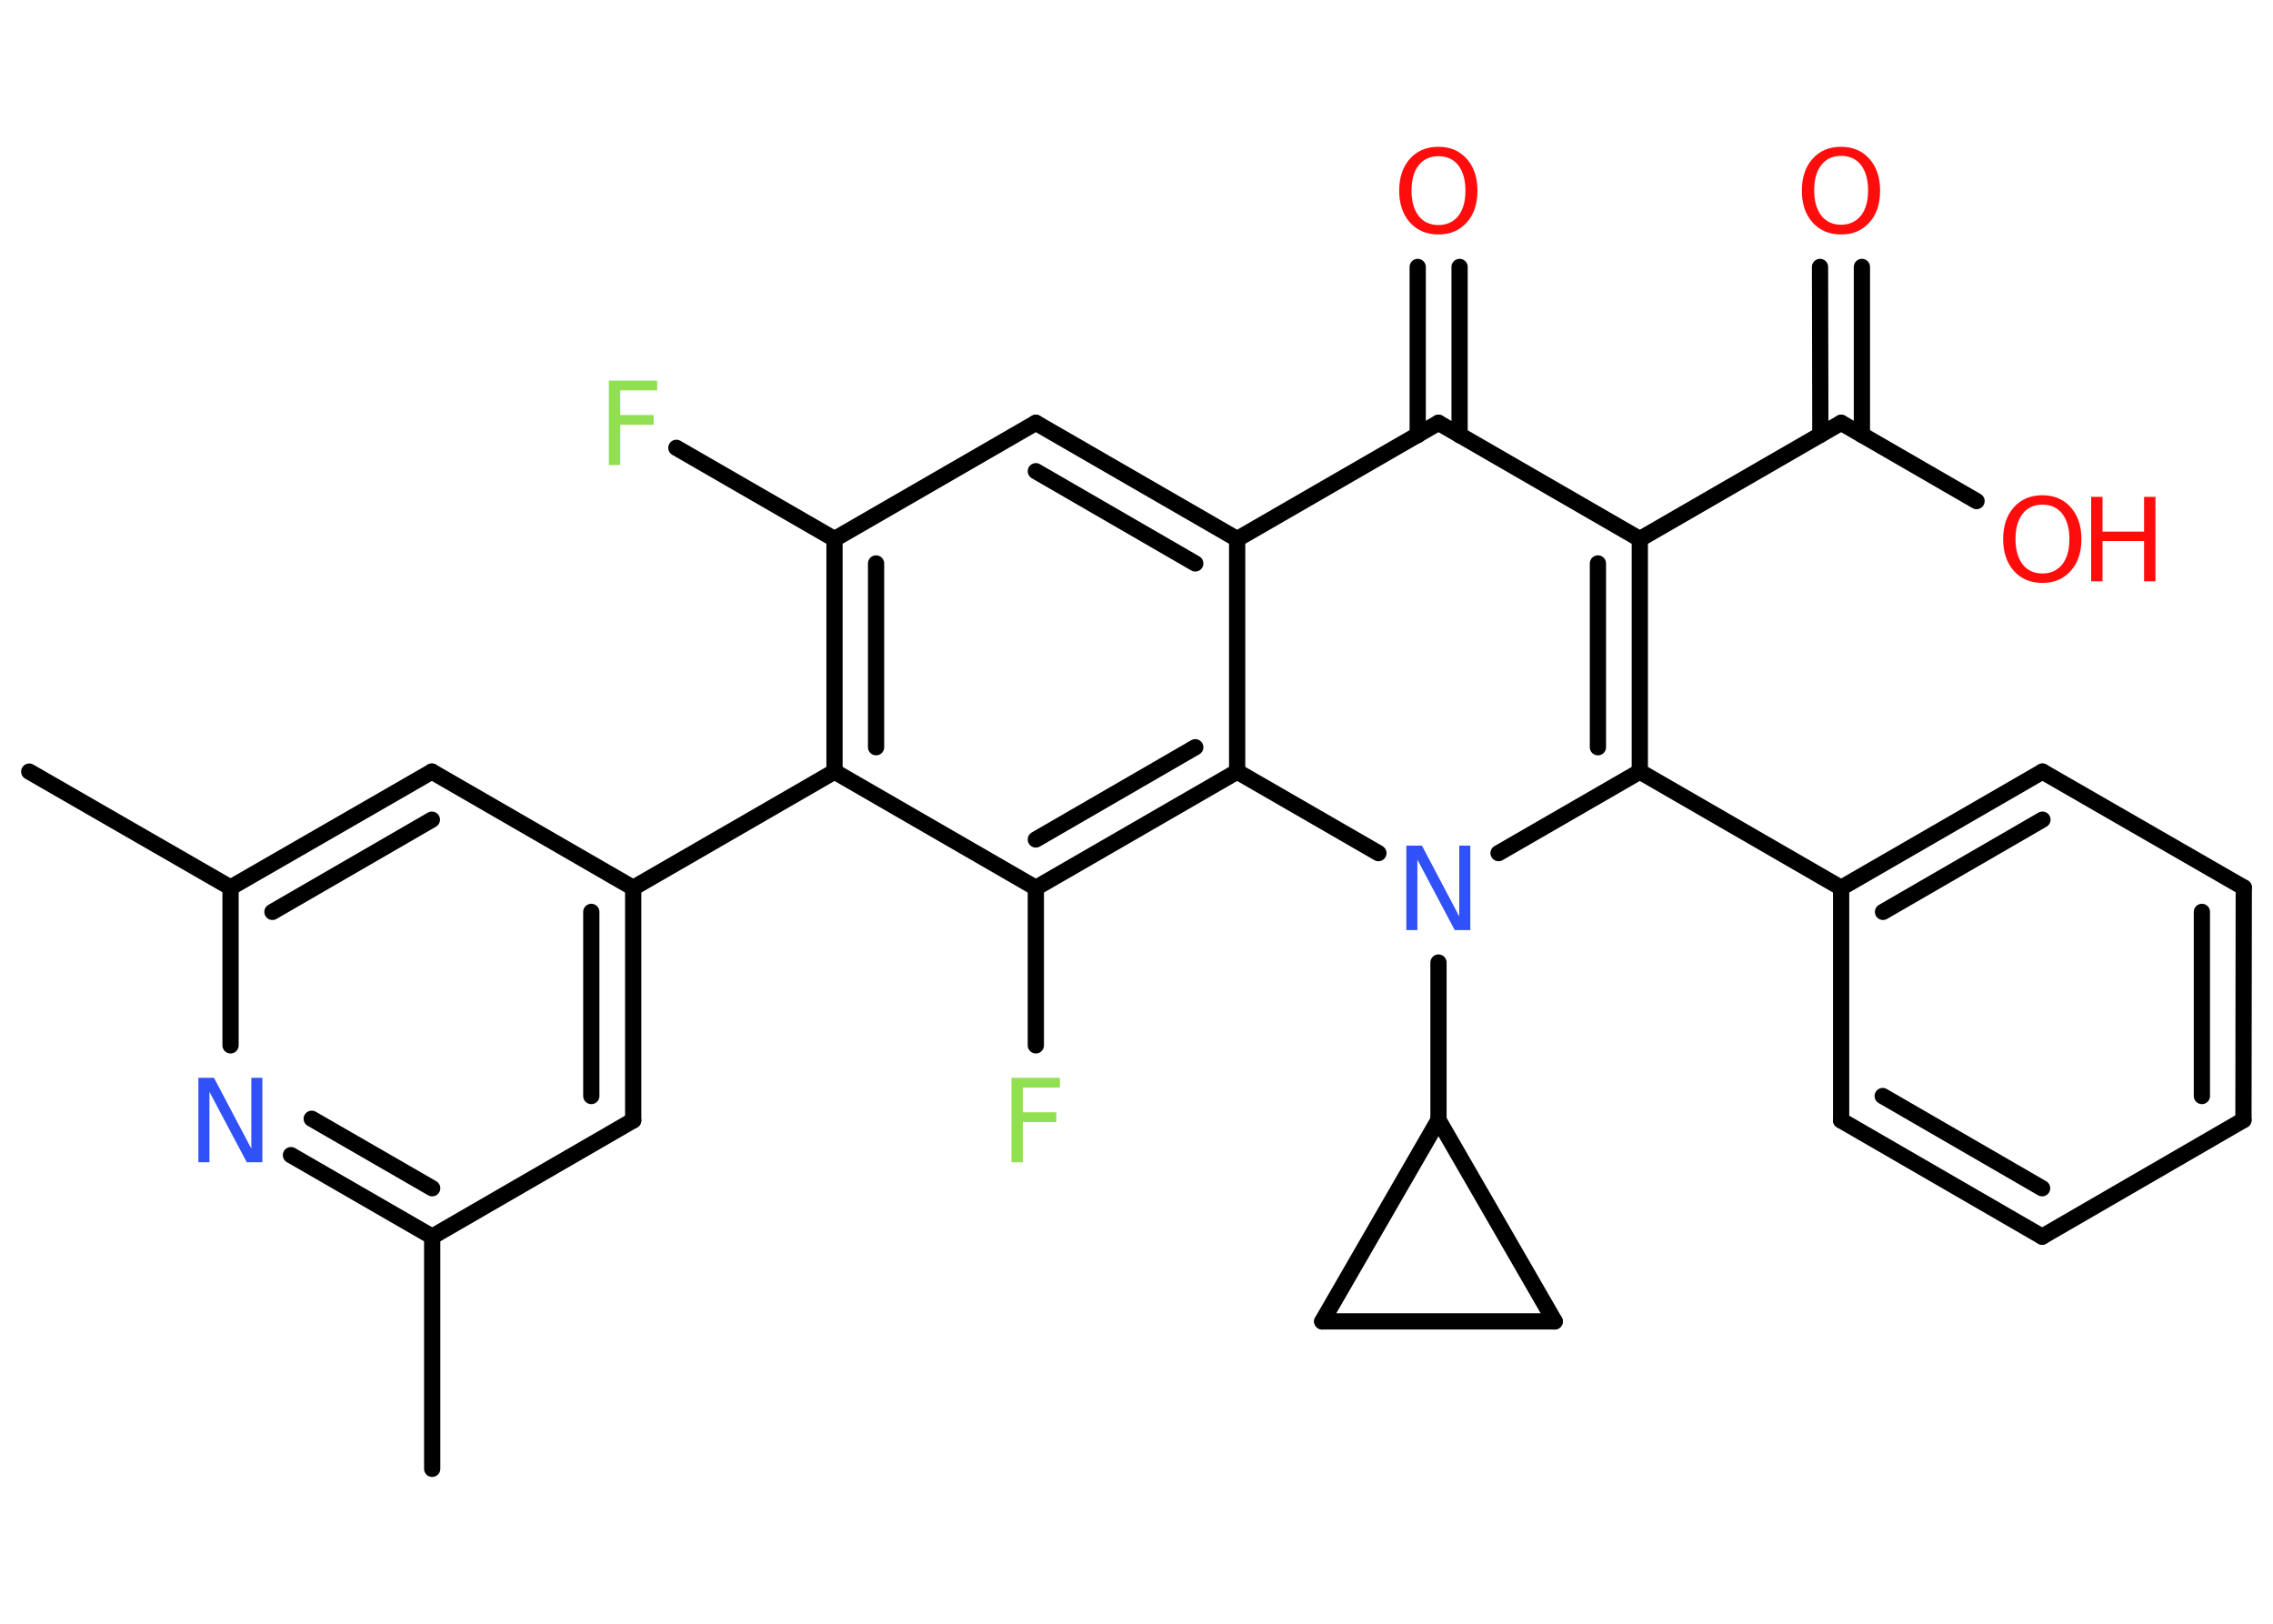 <?xml version='1.0' encoding='UTF-8'?>
<!DOCTYPE svg PUBLIC "-//W3C//DTD SVG 1.1//EN" "http://www.w3.org/Graphics/SVG/1.1/DTD/svg11.dtd">
<svg version='1.2' xmlns='http://www.w3.org/2000/svg' xmlns:xlink='http://www.w3.org/1999/xlink' width='70.0mm' height='50.0mm' viewBox='0 0 70.0 50.0'>
  <desc>Generated by the Chemistry Development Kit (http://github.com/cdk)</desc>
  <g stroke-linecap='round' stroke-linejoin='round' stroke='#000000' stroke-width='.5' fill='#FF0D0D'>
    <rect x='.0' y='.0' width='70.0' height='50.0' fill='#FFFFFF' stroke='none'/>
    <g id='mol1' class='mol'>
      <line id='mol1bnd1' class='bond' x1='.9' y1='23.76' x2='7.1' y2='27.33'/>
      <g id='mol1bnd2' class='bond'>
        <line x1='13.3' y1='23.76' x2='7.1' y2='27.33'/>
        <line x1='13.3' y1='25.24' x2='8.39' y2='28.08'/>
      </g>
      <line id='mol1bnd3' class='bond' x1='13.3' y1='23.76' x2='19.5' y2='27.34'/>
      <line id='mol1bnd4' class='bond' x1='19.5' y1='27.34' x2='25.7' y2='23.76'/>
      <g id='mol1bnd5' class='bond'>
        <line x1='25.7' y1='16.6' x2='25.7' y2='23.76'/>
        <line x1='26.98' y1='17.35' x2='26.98' y2='23.01'/>
      </g>
      <line id='mol1bnd6' class='bond' x1='25.7' y1='16.6' x2='20.83' y2='13.79'/>
      <line id='mol1bnd7' class='bond' x1='25.7' y1='16.6' x2='31.9' y2='13.02'/>
      <g id='mol1bnd8' class='bond'>
        <line x1='38.1' y1='16.6' x2='31.9' y2='13.02'/>
        <line x1='36.81' y1='17.35' x2='31.9' y2='14.51'/>
      </g>
      <line id='mol1bnd9' class='bond' x1='38.1' y1='16.6' x2='44.3' y2='13.02'/>
      <g id='mol1bnd10' class='bond'>
        <line x1='43.66' y1='13.4' x2='43.66' y2='8.22'/>
        <line x1='44.95' y1='13.4' x2='44.95' y2='8.22'/>
      </g>
      <line id='mol1bnd11' class='bond' x1='44.3' y1='13.02' x2='50.5' y2='16.6'/>
      <line id='mol1bnd12' class='bond' x1='50.5' y1='16.6' x2='56.7' y2='13.02'/>
      <g id='mol1bnd13' class='bond'>
        <line x1='56.06' y1='13.39' x2='56.05' y2='8.22'/>
        <line x1='57.34' y1='13.39' x2='57.34' y2='8.22'/>
      </g>
      <line id='mol1bnd14' class='bond' x1='56.7' y1='13.02' x2='60.87' y2='15.43'/>
      <g id='mol1bnd15' class='bond'>
        <line x1='50.5' y1='23.76' x2='50.5' y2='16.6'/>
        <line x1='49.21' y1='23.01' x2='49.21' y2='17.35'/>
      </g>
      <line id='mol1bnd16' class='bond' x1='50.5' y1='23.76' x2='56.7' y2='27.34'/>
      <g id='mol1bnd17' class='bond'>
        <line x1='62.9' y1='23.76' x2='56.7' y2='27.34'/>
        <line x1='62.9' y1='25.24' x2='57.99' y2='28.08'/>
      </g>
      <line id='mol1bnd18' class='bond' x1='62.9' y1='23.76' x2='69.1' y2='27.33'/>
      <g id='mol1bnd19' class='bond'>
        <line x1='69.09' y1='34.49' x2='69.1' y2='27.33'/>
        <line x1='67.81' y1='33.75' x2='67.81' y2='28.08'/>
      </g>
      <line id='mol1bnd20' class='bond' x1='69.09' y1='34.49' x2='62.89' y2='38.08'/>
      <g id='mol1bnd21' class='bond'>
        <line x1='56.7' y1='34.5' x2='62.89' y2='38.08'/>
        <line x1='57.98' y1='33.75' x2='62.89' y2='36.59'/>
      </g>
      <line id='mol1bnd22' class='bond' x1='56.7' y1='27.34' x2='56.7' y2='34.5'/>
      <line id='mol1bnd23' class='bond' x1='50.5' y1='23.76' x2='46.15' y2='26.27'/>
      <line id='mol1bnd24' class='bond' x1='44.3' y1='29.64' x2='44.3' y2='34.49'/>
      <line id='mol1bnd25' class='bond' x1='44.3' y1='34.49' x2='47.88' y2='40.69'/>
      <line id='mol1bnd26' class='bond' x1='47.88' y1='40.69' x2='40.72' y2='40.69'/>
      <line id='mol1bnd27' class='bond' x1='44.3' y1='34.49' x2='40.72' y2='40.69'/>
      <line id='mol1bnd28' class='bond' x1='42.45' y1='26.27' x2='38.1' y2='23.76'/>
      <line id='mol1bnd29' class='bond' x1='38.1' y1='16.6' x2='38.1' y2='23.76'/>
      <g id='mol1bnd30' class='bond'>
        <line x1='31.9' y1='27.34' x2='38.1' y2='23.76'/>
        <line x1='31.9' y1='25.85' x2='36.81' y2='23.01'/>
      </g>
      <line id='mol1bnd31' class='bond' x1='25.7' y1='23.76' x2='31.9' y2='27.34'/>
      <line id='mol1bnd32' class='bond' x1='31.9' y1='27.34' x2='31.9' y2='32.19'/>
      <g id='mol1bnd33' class='bond'>
        <line x1='19.5' y1='34.5' x2='19.5' y2='27.34'/>
        <line x1='18.21' y1='33.75' x2='18.21' y2='28.08'/>
      </g>
      <line id='mol1bnd34' class='bond' x1='19.5' y1='34.5' x2='13.31' y2='38.08'/>
      <line id='mol1bnd35' class='bond' x1='13.31' y1='38.08' x2='13.31' y2='45.23'/>
      <g id='mol1bnd36' class='bond'>
        <line x1='8.96' y1='35.57' x2='13.31' y2='38.08'/>
        <line x1='9.6' y1='34.45' x2='13.31' y2='36.59'/>
      </g>
      <line id='mol1bnd37' class='bond' x1='7.1' y1='27.33' x2='7.1' y2='32.19'/>
      <path id='mol1atm7' class='atom' d='M18.75 11.72h1.49v.3h-1.14v.76h1.03v.3h-1.03v1.24h-.35v-2.6z' stroke='none' fill='#90E050'/>
      <path id='mol1atm11' class='atom' d='M44.3 4.81q-.39 .0 -.61 .28q-.22 .28 -.22 .78q.0 .49 .22 .78q.22 .28 .61 .28q.38 .0 .61 -.28q.22 -.28 .22 -.78q.0 -.49 -.22 -.78q-.22 -.28 -.61 -.28zM44.3 4.52q.54 .0 .87 .37q.33 .37 .33 .98q.0 .62 -.33 .98q-.33 .37 -.87 .37q-.55 .0 -.88 -.37q-.33 -.37 -.33 -.98q.0 -.61 .33 -.98q.33 -.37 .88 -.37z' stroke='none'/>
      <path id='mol1atm14' class='atom' d='M56.7 4.8q-.39 .0 -.61 .28q-.22 .28 -.22 .78q.0 .49 .22 .78q.22 .28 .61 .28q.38 .0 .61 -.28q.22 -.28 .22 -.78q.0 -.49 -.22 -.78q-.22 -.28 -.61 -.28zM56.7 4.52q.54 .0 .87 .37q.33 .37 .33 .98q.0 .62 -.33 .98q-.33 .37 -.87 .37q-.55 .0 -.88 -.37q-.33 -.37 -.33 -.98q.0 -.61 .33 -.98q.33 -.37 .88 -.37z' stroke='none'/>
      <g id='mol1atm15' class='atom'>
        <path d='M62.9 15.54q-.39 .0 -.61 .28q-.22 .28 -.22 .78q.0 .49 .22 .78q.22 .28 .61 .28q.38 .0 .61 -.28q.22 -.28 .22 -.78q.0 -.49 -.22 -.78q-.22 -.28 -.61 -.28zM62.9 15.25q.54 .0 .87 .37q.33 .37 .33 .98q.0 .62 -.33 .98q-.33 .37 -.87 .37q-.55 .0 -.88 -.37q-.33 -.37 -.33 -.98q.0 -.61 .33 -.98q.33 -.37 .88 -.37z' stroke='none'/>
        <path d='M64.4 15.3h.35v1.07h1.28v-1.07h.35v2.6h-.35v-1.24h-1.28v1.24h-.35v-2.6z' stroke='none'/>
      </g>
      <path id='mol1atm23' class='atom' d='M43.32 26.04h.47l1.15 2.18v-2.18h.34v2.6h-.48l-1.15 -2.17v2.17h-.34v-2.6z' stroke='none' fill='#3050F8'/>
      <path id='mol1atm29' class='atom' d='M31.15 33.19h1.49v.3h-1.14v.76h1.03v.3h-1.03v1.24h-.35v-2.6z' stroke='none' fill='#90E050'/>
      <path id='mol1atm33' class='atom' d='M6.12 33.19h.47l1.15 2.18v-2.18h.34v2.6h-.48l-1.15 -2.17v2.17h-.34v-2.6z' stroke='none' fill='#3050F8'/>
    </g>
  </g>
</svg>
